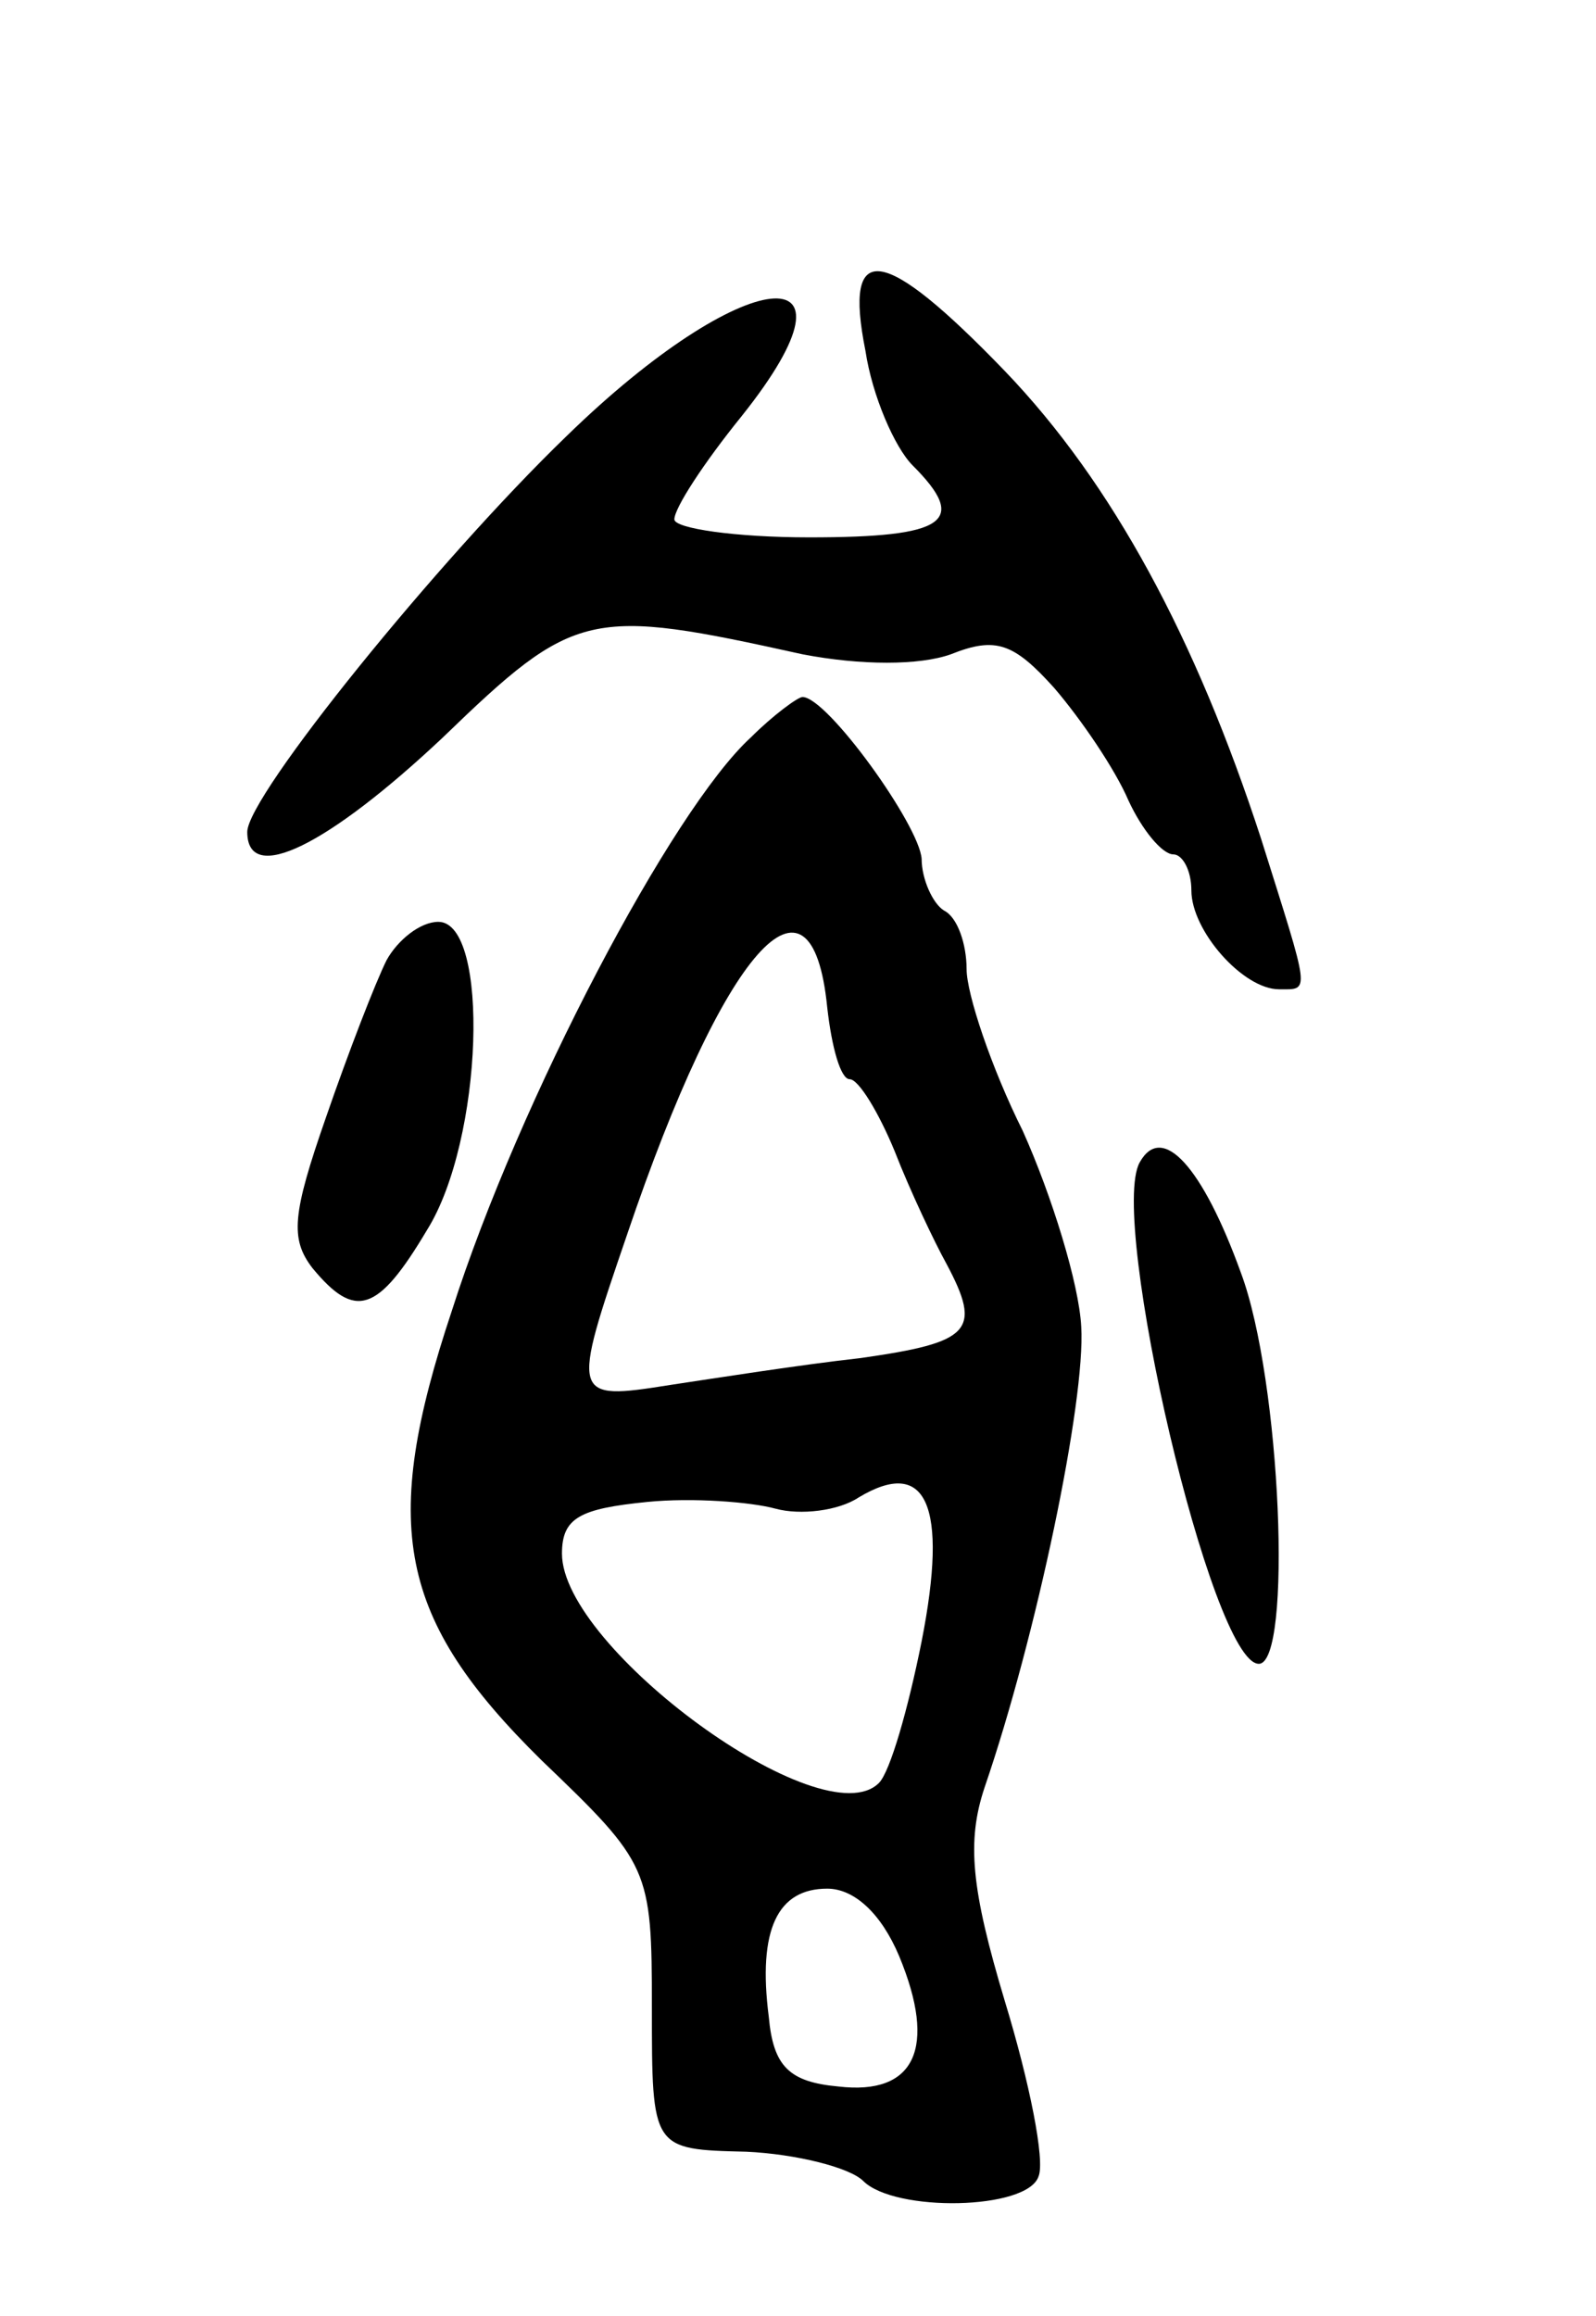 <svg version="1.0" xmlns="http://www.w3.org/2000/svg"
 width="71pt" height="103pt" viewBox="0 0 71 103"
 preserveAspectRatio="xMidYMid meet">
<g transform="translate(0,103) scale(0.1,-0.1)"
fill="#000000" stroke="none">
<path d="M385 874 c3 -20 13 -43 21 -51 25 -25 15 -32 -46 -32 -33 0 -60 4
-60 8 0 5 13 25 30 46 59 74 1 68 -78 -9 -57 -55 -142 -160 -142 -176 0 -24
36 -6 87 42 59 57 65 58 160 37 26 -5 52 -5 66 0 20 8 28 5 46 -15 12 -14 27
-36 33 -50 6 -13 15 -24 20 -24 4 0 8 -7 8 -16 0 -18 23 -44 39 -44 14 0 14
-3 -8 67 -29 89 -66 158 -114 208 -54 56 -72 59 -62 9z"/>
<path d="M334 702 c-35 -32 -103 -161 -133 -255 -32 -96 -24 -137 40 -200 48
-46 49 -48 49 -110 0 -63 0 -63 42 -64 22 -1 46 -7 52 -13 14 -14 73 -13 78 2
3 7 -4 42 -15 78 -15 50 -17 71 -9 95 23 67 45 172 43 205 -1 19 -13 58 -26
87 -14 28 -25 61 -25 72 0 11 -4 23 -10 26 -5 3 -10 14 -10 23 -1 15 -42 72
-53 72 -2 0 -13 -8 -23 -18z m34 -120 c2 -18 6 -32 10 -32 4 0 13 -15 20 -32
7 -18 18 -41 23 -50 16 -30 11 -35 -38 -42 -27 -3 -65 -9 -85 -12 -44 -7 -44
-6 -19 67 43 127 82 171 89 101z m14 -218 c30 18 40 -3 28 -64 -6 -30 -14 -58
-19 -63 -25 -25 -141 60 -141 102 0 16 8 20 38 23 20 2 46 0 57 -3 11 -3 28
-1 37 5z m18 -204 c17 -41 7 -62 -27 -58 -22 2 -29 9 -31 31 -5 39 4 57 26 57
12 0 24 -11 32 -30z"/>
<path d="M172 603 c-5 -10 -17 -41 -27 -70 -15 -43 -16 -54 -6 -67 19 -23 29
-20 51 17 25 40 28 137 5 137 -8 0 -18 -8 -23 -17z"/>
<path d="M507 513 c-14 -25 32 -223 53 -223 15 0 10 126 -8 174 -17 47 -35 67
-45 49z"/>
</g>
</svg>
